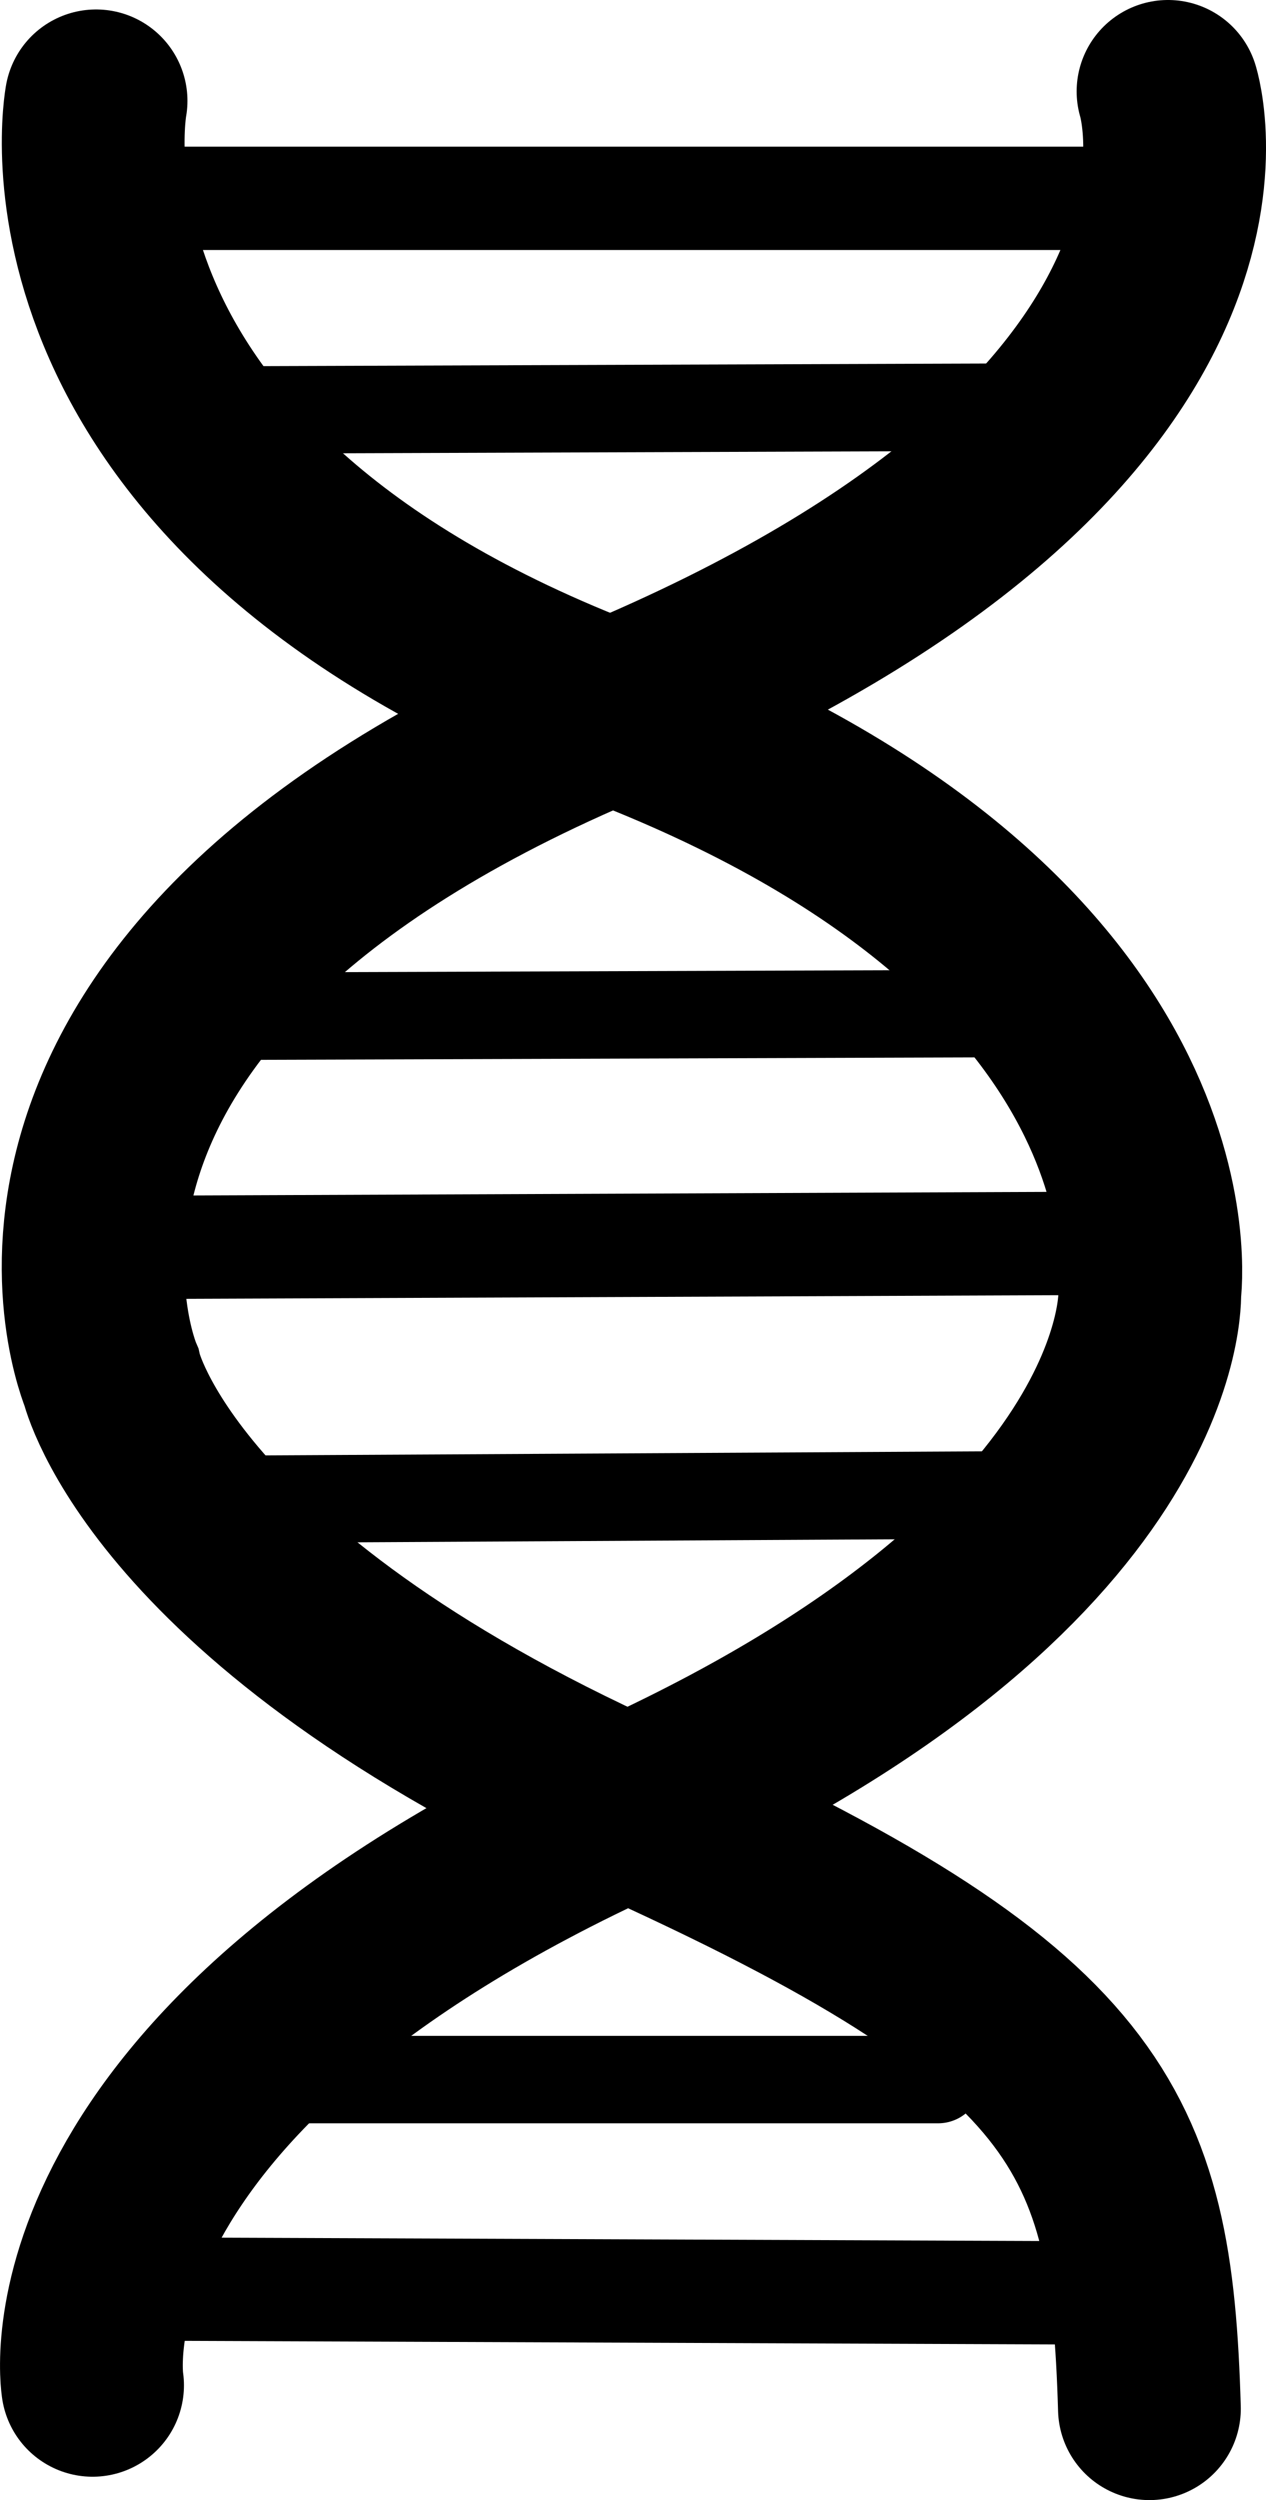 <?xml version="1.0" encoding="utf-8"?>
<!-- Generator: Adobe Illustrator 23.0.1, SVG Export Plug-In . SVG Version: 6.00 Build 0)  -->
<svg id="wholeDna" class="icons" version="1.1" xmlns="http://www.w3.org/2000/svg" xmlns:xlink="http://www.w3.org/1999/xlink" x="0px" y="0px"
	 viewBox="0 0 159.32 314.51" style="enable-background:new 0 0 159.32 314.51;" xml:space="preserve">
<style type="text/css">
	.st0{fill:none;stroke:#000000;stroke-width:13;stroke-linecap:round;stroke-miterlimit:10;}
	.st1{fill:none;stroke:#000000;stroke-width:13;stroke-miterlimit:10;}
	.st2{fill:none;stroke:#000000;stroke-width:11;stroke-linecap:round;stroke-miterlimit:10;}
	.st3{fill:none;stroke:#000000;stroke-width:23;stroke-linecap:round;stroke-miterlimit:10;}
    
    #wholeDna:hover .st0 {stroke:#9CFF88;}
    #wholeDna:hover .st2 {stroke:#9CFF88;}
    #wholeDna:hover .st3 {stroke:#000000;}
</style>
<defs>
    <script xlink:href="../js/main.js" type="text/javascript">
    </script>
</defs>
<g id="bigStrand">
	<line class="st0" x1="14.65" y1="156.93" x2="138.73" y2="156.41"/>
	<line class="st0" x1="16.69" y1="287.95" x2="141.03" y2="288.46"/>
	<line class="st0" x1="22.14" y1="24.95" x2="140.26" y2="24.95"/>
</g>
<g id="smallStrand">
	<line class="st2" x1="35.07" y1="261.61" x2="118.05" y2="261.61"/>
	<line class="st2" x1="33.03" y1="51.56" x2="126.99" y2="51.22"/>
	<line class="st2" x1="29.29" y1="127.84" x2="128.01" y2="127.5"/>
	<line class="st2" x1="33.03" y1="188.59" x2="124.95" y2="188.07"/>
</g>
<g id="helix">
	<path class="st3" d="M11.65,300.07c0,0-6.53-39.15,67.34-72.68c67.38-30.58,65.7-64.85,65.7-64.85s6.3-44.94-67.74-73.02
		S12.09,12.69,12.09,12.69"/>
	<path class="st3" d="M146.99,11.5c0,0,13.7,43.13-70.04,78.02s-62.94,83.7-62.94,83.7s6.43,27.79,64.98,54.17
		s64.64,40.55,65.66,75.62"/>
</g>
</svg>
